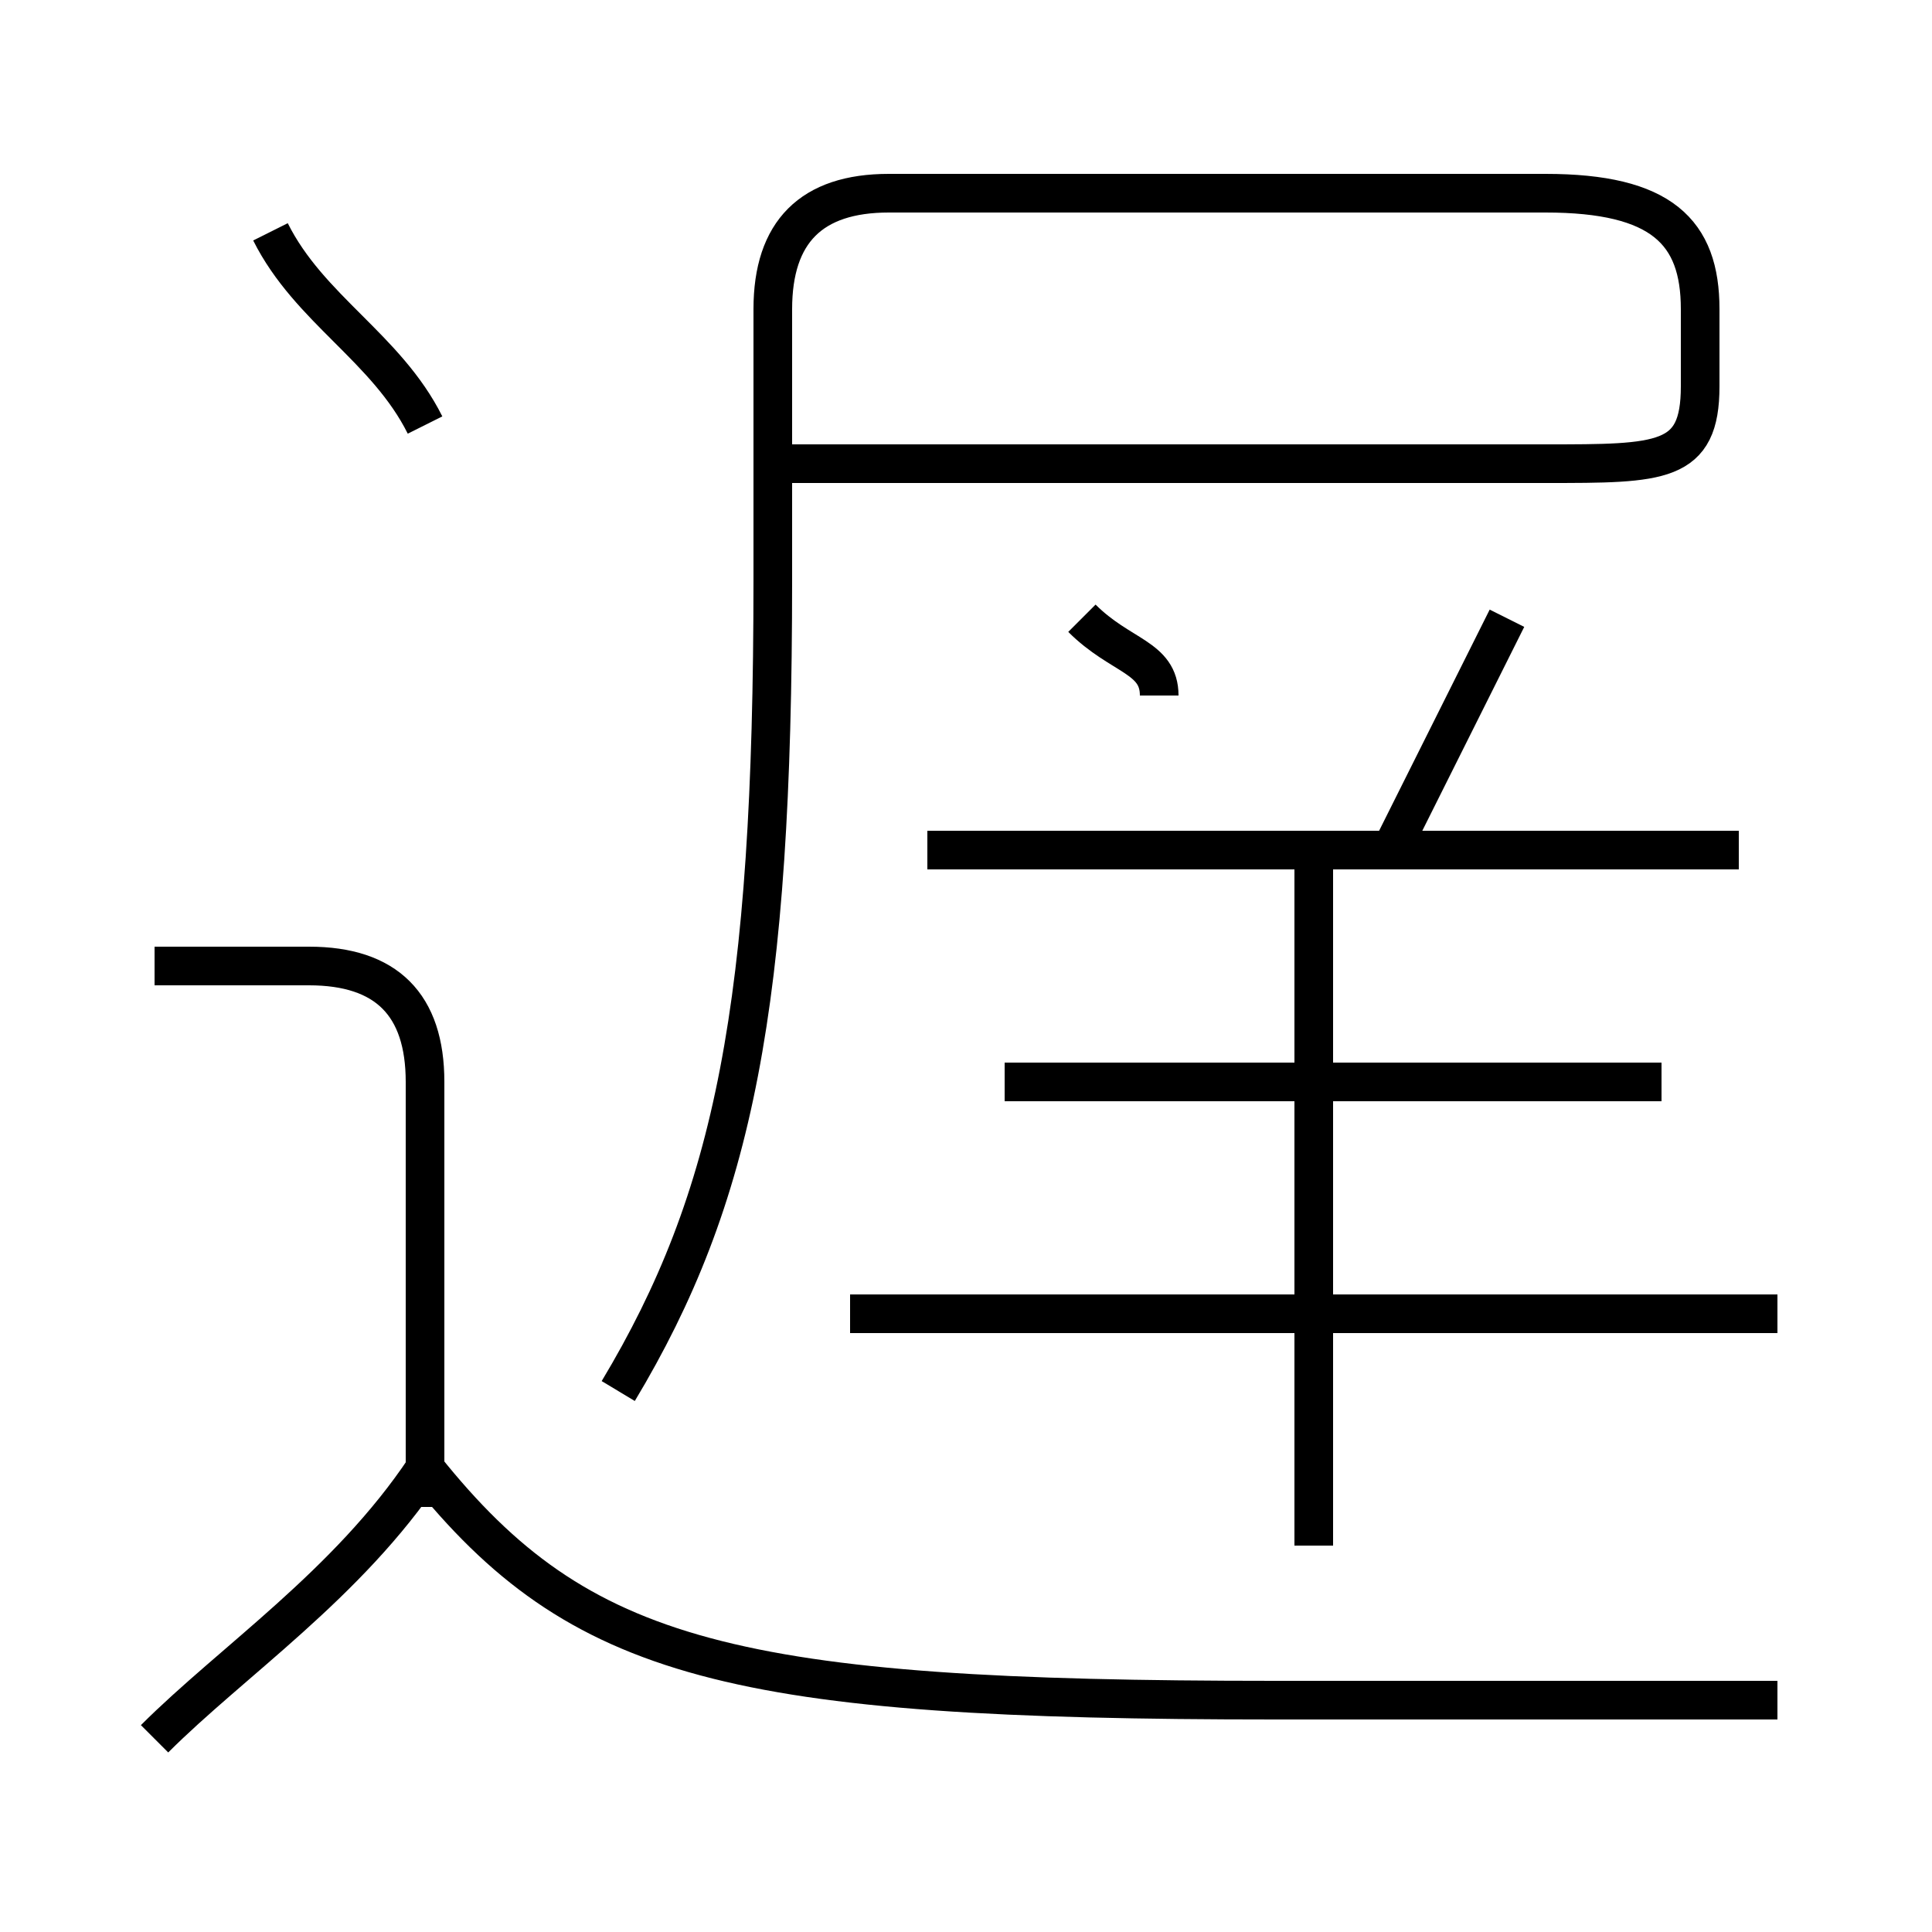 <?xml version='1.0' encoding='utf8'?>
<svg viewBox="0.0 -6.0 50.0 50.0" version="1.1" xmlns="http://www.w3.org/2000/svg">
<rect x="0.0" y="-6.0" width="50.0" height="50.0" fill="#808080" stroke="none"/>
<rect x="-1000" y="-1000" width="2000" height="2000" stroke="white" fill="white"/>
<g style="fill:white;stroke:#000000;  stroke-width:1">
<path d="M 16 -8 C 19 -13 20 -18 20 -29 L 20 -36 C 20 -38 21 -39 23 -39 L 40 -39 C 43 -39 44 -38 44 -36 L 44 -34 C 44 -32 43 -32 40 -32 L 20 -32 M 4 1 C 6 -1 9 -3 11 -6 M 11 -5 L 11 -16 C 11 -18 10 -19 8 -19 L 4 -19 M 46 0 C 42 0 38 0 33 0 C 19 0 15 -1 11 -6 M 46 -10 L 22 -10 M 11 -33 C 10 -35 8 -36 7 -38 M 34 -4 L 34 -22 M 43 -16 L 26 -16 M 30 -26 C 30 -27 29 -27 28 -28 M 45 -22 L 24 -22 M 36 -22 C 37 -24 38 -26 39 -28" transform="translate(0.0 38.0)" />
</g>
</svg>